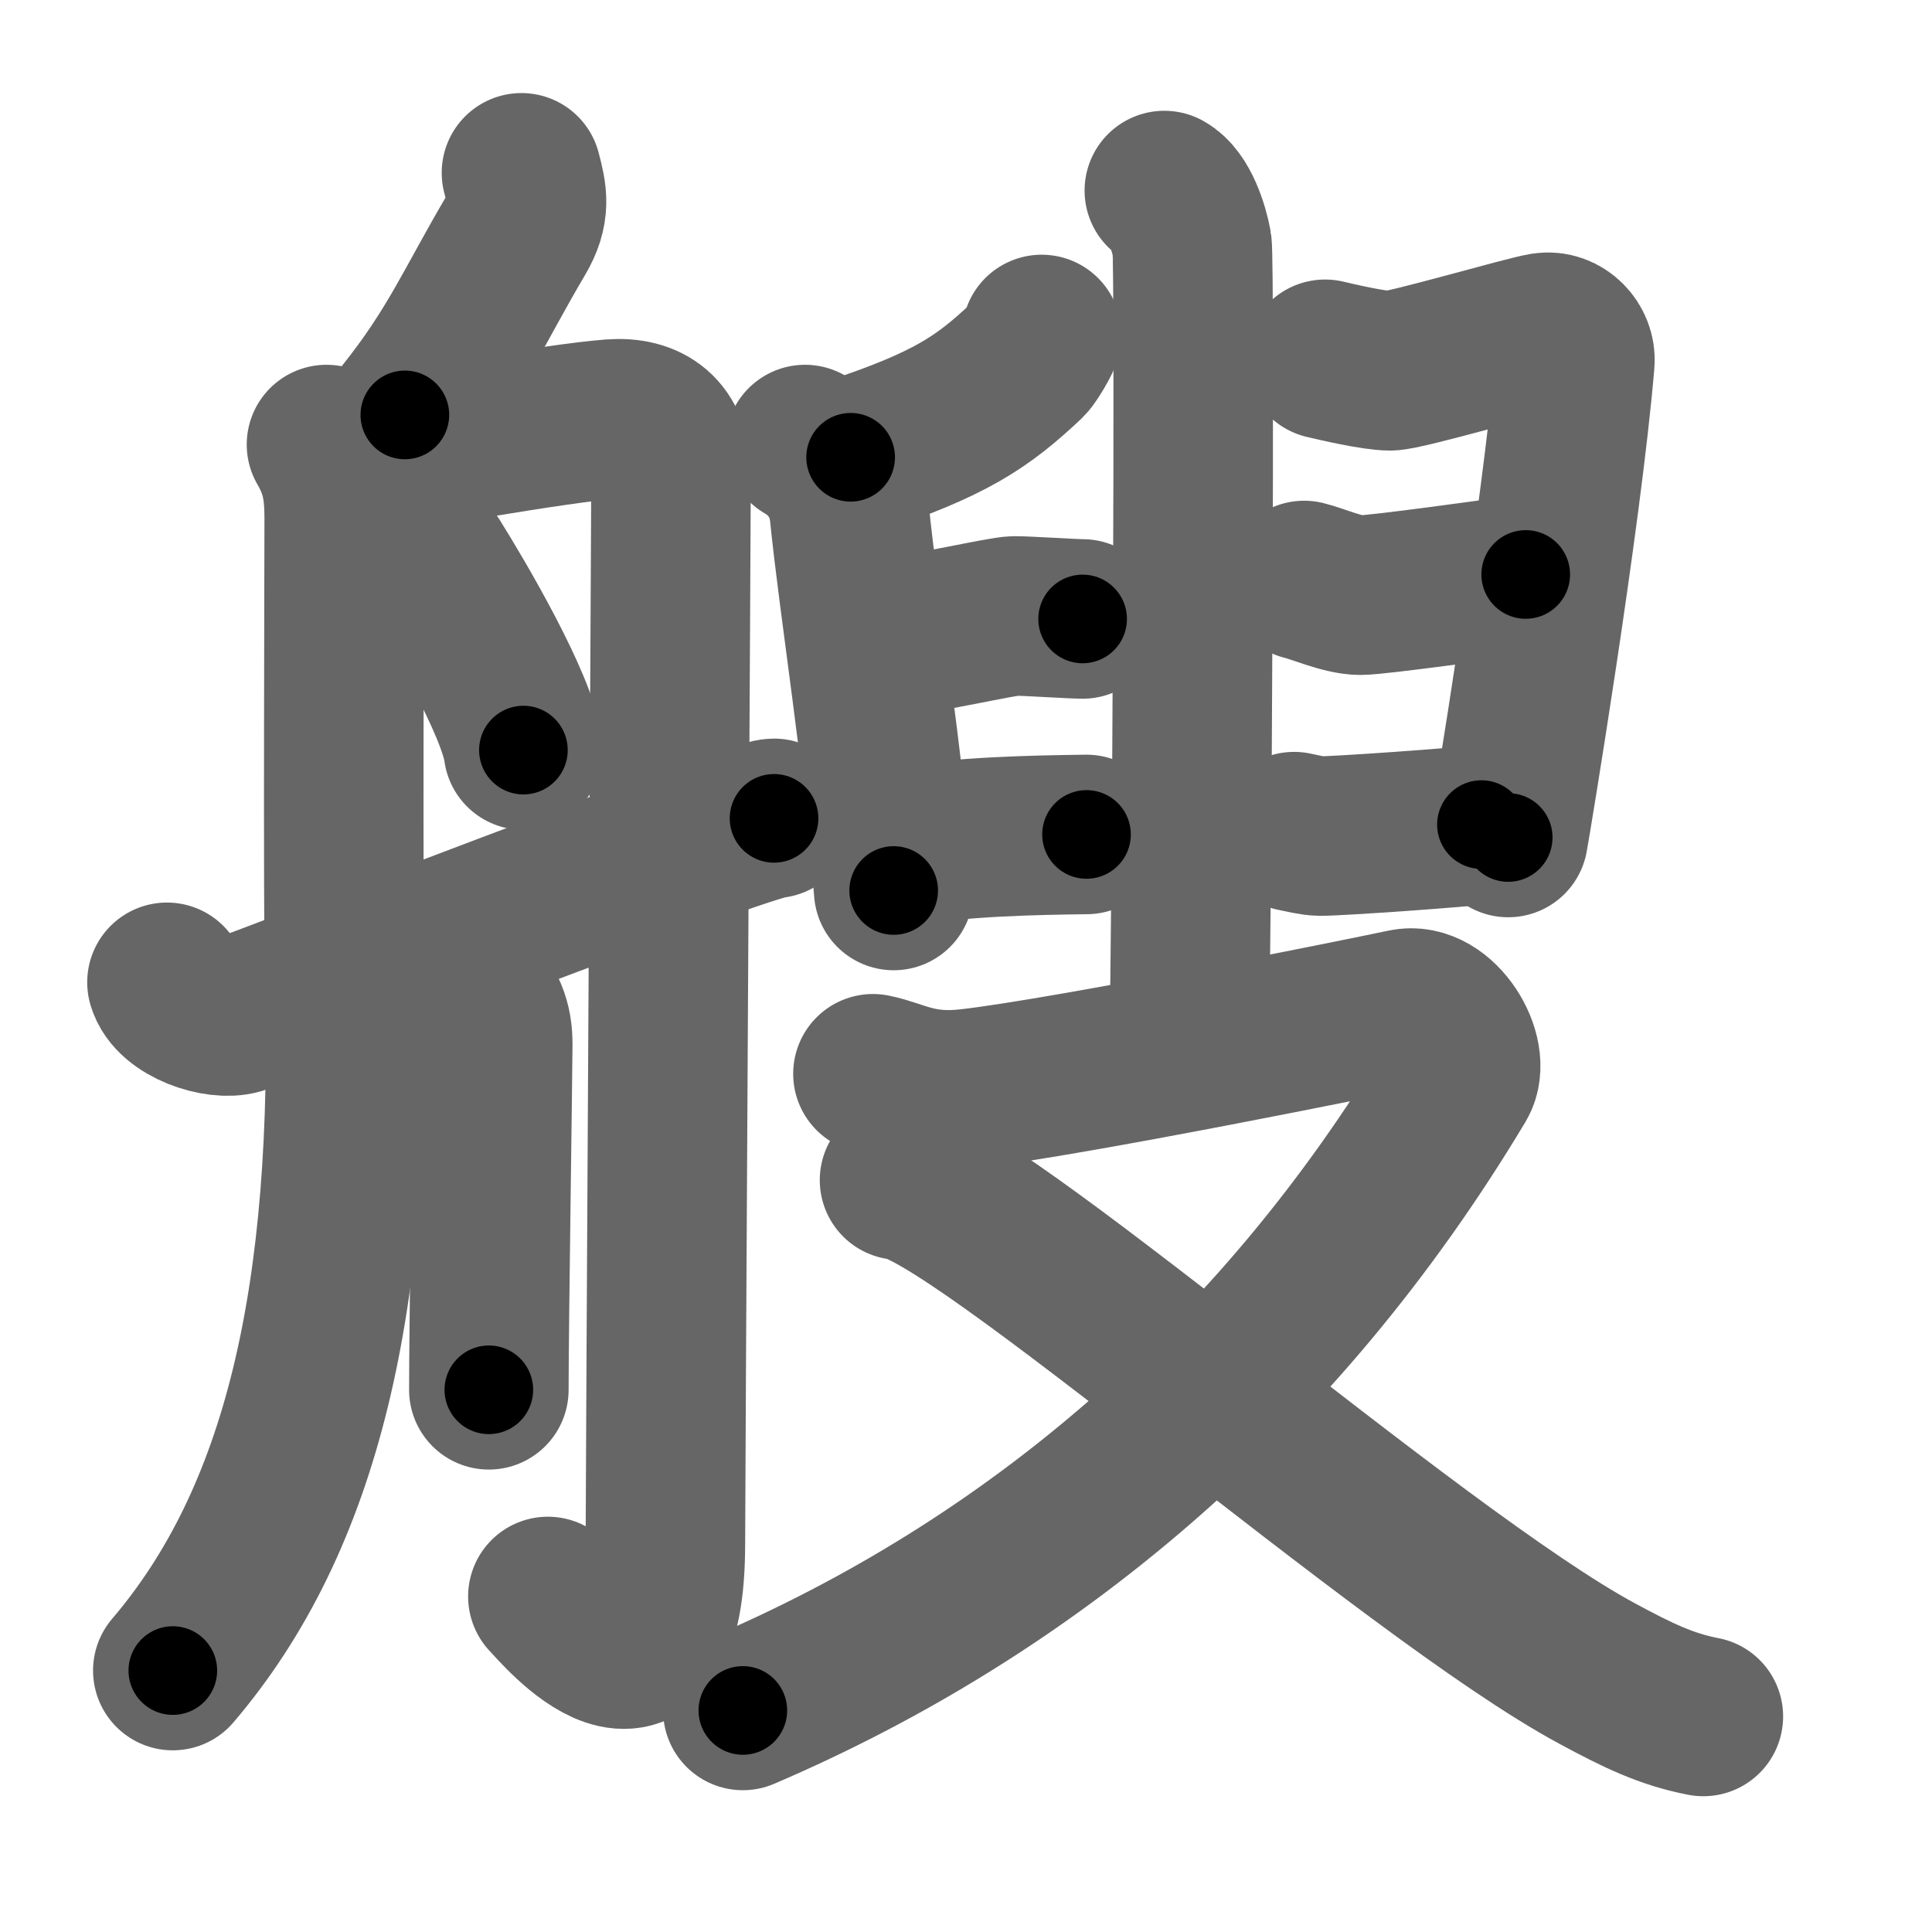 <svg xmlns="http://www.w3.org/2000/svg" width="109" height="109" viewBox="0 0 109 109" id="8258"><g fill="none" stroke="#666" stroke-width="9" stroke-linecap="round" stroke-linejoin="round"><g><g><path d="M29.42,9.75c0.33,1.25,0.53,2.1-0.3,3.5c-2.36,4-3.36,6.5-6.28,10.16" /><path d="M18.42,25.08c0.79,1.36,1,2.46,1,4.17s-0.07,22.44,0.02,25.5c0.54,18.58-2.44,31-9.69,39.5" /><path d="M19.25,26.08c3.32-0.65,12.21-2.21,15.27-2.44c1.98-0.15,3.34,0.8,3.34,3.08c0,2.28-0.32,57.09-0.32,60.35c0,10.92-6,3.65-6.63,3" /><path d="M24.36,31.69c1.38,2.2,4.83,8.07,5.17,10.63" /><path d="M26.16,55.3c1.37,1.51,1.64,2.42,1.64,3.63c0,1.21-0.22,15.98-0.22,19.48" /><path d="M9.42,55.42c0.38,1.34,2.86,2.18,4.07,1.82c1.2-0.36,28.68-11.07,30.18-11.07" /></g><g><g><g><path d="M65.69,10.75c0.87,0.47,1.39,2.11,1.56,3.05s0,39.18-0.17,45.04" /><path d="M58.77,18.87c0.03,0.16-0.66,1.3-0.85,1.48c-2.48,2.33-4.29,3.59-9.93,5.45" /><path d="M45.42,25.08c1.58,0.92,2.35,2.39,2.5,3.83c0.53,5.26,1.97,14.21,2.5,21.33" /><path d="M49.42,36.08c2.9-0.32,7.14-1.33,7.83-1.33c0.69,0,3.28,0.17,3.83,0.17" /><path d="M 50.92,47.75 c 3.46,-0.56 7.353,-0.632 10.379,-0.672" /><path d="M74.76,20.27c0.62,0.15,2.79,0.65,3.66,0.65c0.86,0,7.71-2.01,8.7-2.16c0.99-0.15,1.81,0.75,1.73,1.66c-0.74,8.77-3.64,26.23-3.76,26.83" /><path d="M73.58,32.75c0.69,0.16,2.2,0.83,3.17,0.83s8.23-1.01,9.33-1.17" /></g><g><path d="M 73.009,46.92 c 0.517,0.103 1.032,0.242 1.467,0.248 0.97,0.013 8.004,-0.486 9.104,-0.646" /></g></g><g><path d="M49.25,60.58c1.43,0.28,2.62,1.17,5.5,0.83c5.75-0.67,22.54-4.08,24.5-4.5c1.96-0.42,3.79,2.67,2.95,4.08C72.03,77.97,57.95,89.63,41.91,96.5" /><path d="M50.75,66.58c3.92,0.11,28.9,22.22,39.38,27.85c2.24,1.21,3.88,2.01,5.97,2.41" /></g></g></g></g><g fill="none" stroke="#000" stroke-width="5" stroke-linecap="round" stroke-linejoin="round"><g><g><path d="M29.42,9.75c0.33,1.25,0.53,2.1-0.3,3.5c-2.36,4-3.36,6.5-6.28,10.16" stroke-dasharray="15.6" stroke-dashoffset="15.6"><animate id="0" attributeName="stroke-dashoffset" values="15.6;0" dur="0.16s" fill="freeze" begin="0s;8258.click" /></path><path d="M18.42,25.08c0.79,1.36,1,2.46,1,4.17s-0.07,22.44,0.02,25.5c0.54,18.58-2.44,31-9.69,39.5" stroke-dasharray="71.45" stroke-dashoffset="71.45"><animate attributeName="stroke-dashoffset" values="71.45" fill="freeze" begin="8258.click" /><animate id="1" attributeName="stroke-dashoffset" values="71.45;0" dur="0.54s" fill="freeze" begin="0.end" /></path><path d="M19.25,26.08c3.32-0.65,12.21-2.21,15.27-2.44c1.98-0.15,3.34,0.8,3.34,3.08c0,2.28-0.32,57.09-0.32,60.35c0,10.92-6,3.65-6.63,3" stroke-dasharray="93.43" stroke-dashoffset="93.43"><animate attributeName="stroke-dashoffset" values="93.43" fill="freeze" begin="8258.click" /><animate id="2" attributeName="stroke-dashoffset" values="93.43;0" dur="0.7s" fill="freeze" begin="1.end" /></path><path d="M24.36,31.69c1.38,2.2,4.83,8.07,5.17,10.63" stroke-dasharray="11.87" stroke-dashoffset="11.87"><animate attributeName="stroke-dashoffset" values="11.87" fill="freeze" begin="8258.click" /><animate id="3" attributeName="stroke-dashoffset" values="11.87;0" dur="0.12s" fill="freeze" begin="2.end" /></path><path d="M26.16,55.3c1.37,1.51,1.64,2.42,1.64,3.63c0,1.21-0.22,15.98-0.22,19.48" stroke-dasharray="23.58" stroke-dashoffset="23.58"><animate attributeName="stroke-dashoffset" values="23.58" fill="freeze" begin="8258.click" /><animate id="4" attributeName="stroke-dashoffset" values="23.58;0" dur="0.24s" fill="freeze" begin="3.end" /></path><path d="M9.42,55.42c0.38,1.34,2.86,2.18,4.07,1.82c1.2-0.36,28.68-11.07,30.18-11.07" stroke-dasharray="36.95" stroke-dashoffset="36.95"><animate attributeName="stroke-dashoffset" values="36.95" fill="freeze" begin="8258.click" /><animate id="5" attributeName="stroke-dashoffset" values="36.95;0" dur="0.37s" fill="freeze" begin="4.end" /></path></g><g><g><g><path d="M65.69,10.75c0.87,0.47,1.39,2.11,1.56,3.05s0,39.18-0.17,45.04" stroke-dasharray="48.56" stroke-dashoffset="48.56"><animate attributeName="stroke-dashoffset" values="48.56" fill="freeze" begin="8258.click" /><animate id="6" attributeName="stroke-dashoffset" values="48.56;0" dur="0.49s" fill="freeze" begin="5.end" /></path><path d="M58.77,18.87c0.03,0.16-0.66,1.3-0.85,1.48c-2.48,2.33-4.29,3.59-9.93,5.45" stroke-dasharray="13.16" stroke-dashoffset="13.16"><animate attributeName="stroke-dashoffset" values="13.16" fill="freeze" begin="8258.click" /><animate id="7" attributeName="stroke-dashoffset" values="13.16;0" dur="0.13s" fill="freeze" begin="6.end" /></path><path d="M45.42,25.08c1.58,0.92,2.35,2.39,2.5,3.83c0.53,5.26,1.97,14.21,2.5,21.33" stroke-dasharray="26.23" stroke-dashoffset="26.23"><animate attributeName="stroke-dashoffset" values="26.23" fill="freeze" begin="8258.click" /><animate id="8" attributeName="stroke-dashoffset" values="26.23;0" dur="0.26s" fill="freeze" begin="7.end" /></path><path d="M49.42,36.08c2.9-0.32,7.14-1.33,7.83-1.33c0.69,0,3.28,0.17,3.83,0.17" stroke-dasharray="11.78" stroke-dashoffset="11.78"><animate attributeName="stroke-dashoffset" values="11.78" fill="freeze" begin="8258.click" /><animate id="9" attributeName="stroke-dashoffset" values="11.78;0" dur="0.12s" fill="freeze" begin="8.end" /></path><path d="M 50.92,47.75 c 3.46,-0.56 7.353,-0.632 10.379,-0.672" stroke-dasharray="10.41" stroke-dashoffset="10.41"><animate attributeName="stroke-dashoffset" values="10.41" fill="freeze" begin="8258.click" /><animate id="10" attributeName="stroke-dashoffset" values="10.41;0" dur="0.1s" fill="freeze" begin="9.end" /></path><path d="M74.76,20.27c0.62,0.15,2.79,0.65,3.66,0.65c0.86,0,7.71-2.01,8.7-2.16c0.99-0.15,1.81,0.75,1.73,1.66c-0.74,8.77-3.64,26.23-3.76,26.83" stroke-dasharray="42.53" stroke-dashoffset="42.53"><animate attributeName="stroke-dashoffset" values="42.53" fill="freeze" begin="8258.click" /><animate id="11" attributeName="stroke-dashoffset" values="42.53;0" dur="0.43s" fill="freeze" begin="10.end" /></path><path d="M73.58,32.75c0.69,0.16,2.2,0.83,3.17,0.83s8.23-1.01,9.33-1.17" stroke-dasharray="12.69" stroke-dashoffset="12.69"><animate attributeName="stroke-dashoffset" values="12.69" fill="freeze" begin="8258.click" /><animate id="12" attributeName="stroke-dashoffset" values="12.69;0" dur="0.13s" fill="freeze" begin="11.end" /></path></g><g><path d="M 73.009,46.92 c 0.517,0.103 1.032,0.242 1.467,0.248 0.97,0.013 8.004,-0.486 9.104,-0.646" stroke-dasharray="10.62" stroke-dashoffset="10.62"><animate attributeName="stroke-dashoffset" values="10.62" fill="freeze" begin="8258.click" /><animate id="13" attributeName="stroke-dashoffset" values="10.62;0" dur="0.11s" fill="freeze" begin="12.end" /></path></g></g><g><path d="M49.25,60.58c1.43,0.28,2.62,1.17,5.5,0.83c5.75-0.67,22.54-4.08,24.5-4.5c1.96-0.42,3.79,2.67,2.95,4.08C72.03,77.97,57.95,89.63,41.91,96.5" stroke-dasharray="91.08" stroke-dashoffset="91.08"><animate attributeName="stroke-dashoffset" values="91.08" fill="freeze" begin="8258.click" /><animate id="14" attributeName="stroke-dashoffset" values="91.08;0" dur="0.68s" fill="freeze" begin="13.end" /></path><path d="M50.75,66.58c3.92,0.11,28.9,22.22,39.38,27.85c2.24,1.21,3.88,2.01,5.97,2.41" stroke-dasharray="54.82" stroke-dashoffset="54.82"><animate attributeName="stroke-dashoffset" values="54.82" fill="freeze" begin="8258.click" /><animate id="15" attributeName="stroke-dashoffset" values="54.82;0" dur="0.55s" fill="freeze" begin="14.end" /></path></g></g></g></g></svg>